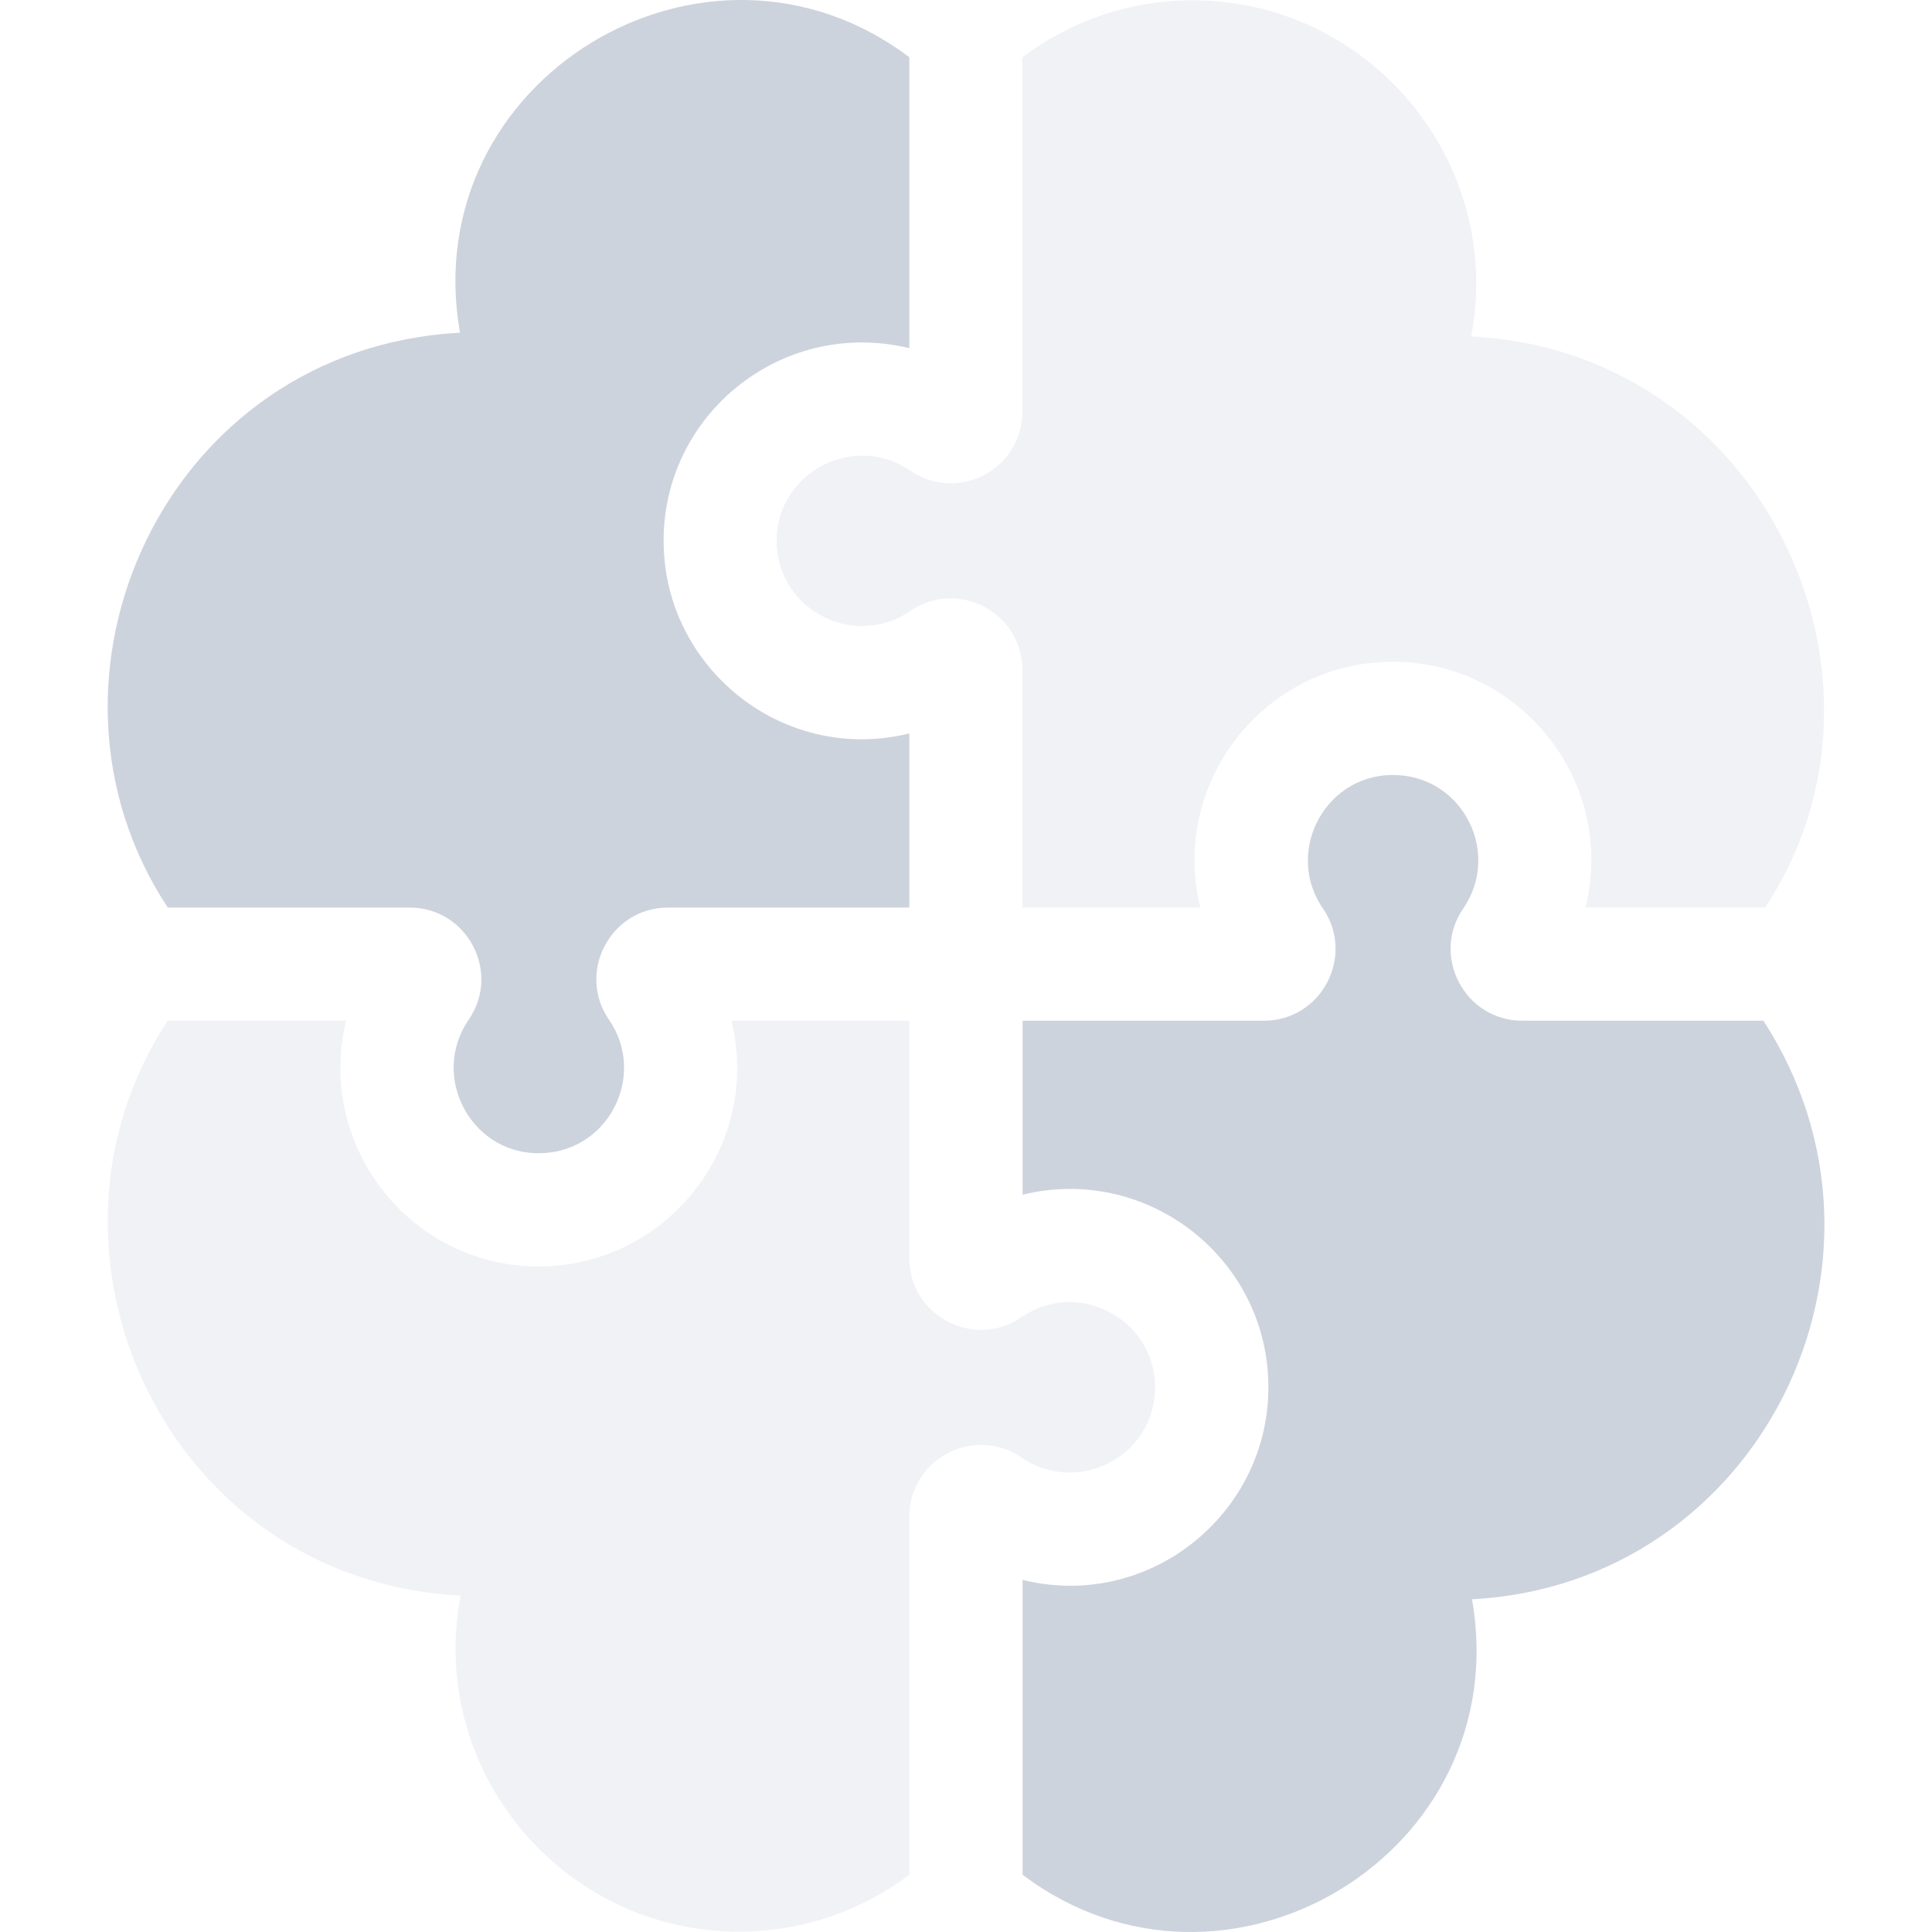 <svg width="24" height="24" viewBox="0 0 24 24" fill="none" xmlns="http://www.w3.org/2000/svg">
<g clip-path="url(#clip0_1102_8371)">
<path d="M9.651 6.796C9.708 7.608 10.635 8.052 11.306 7.591C11.896 7.185 12.701 7.608 12.701 8.325V11.274H14.91C14.518 9.671 15.788 8.111 17.478 8.227C18.965 8.33 20.067 9.762 19.696 11.274H21.927C23.795 8.45 21.914 4.366 18.276 4.179C18.687 2.006 17.012 0.004 14.816 0.004C14.023 0.004 13.29 0.267 12.701 0.711V5.113C12.701 5.829 11.897 6.253 11.306 5.846C10.588 5.353 9.589 5.898 9.651 6.796Z" fill="#CDD3DD" fill-opacity="0.3"/>
<path d="M5.088 11.274C5.804 11.274 6.228 12.079 5.821 12.669C5.33 13.383 5.869 14.386 6.771 14.323C7.585 14.267 8.027 13.338 7.566 12.669C7.16 12.079 7.583 11.274 8.3 11.274H11.296V9.111C9.781 9.483 8.353 8.376 8.25 6.893C8.133 5.21 9.687 3.932 11.296 4.326V0.711C8.774 -1.19 5.16 0.981 5.714 4.133C2.053 4.327 0.201 8.42 2.084 11.274H5.088Z" fill="#CDD3DD"/>
<path d="M21.906 12.68H18.912C18.195 12.68 17.772 11.874 18.178 11.284C18.639 10.614 18.196 9.686 17.383 9.63C16.481 9.567 15.941 10.57 16.433 11.284C16.839 11.875 16.416 12.68 15.699 12.68H12.703V14.841C14.308 14.448 15.867 15.722 15.75 17.409C15.647 18.892 14.218 19.998 12.703 19.626V23.289C15.226 25.19 18.839 23.019 18.286 19.867C21.858 19.678 23.844 15.67 21.906 12.68Z" fill="#CDD3DD"/>
<path d="M14.346 17.311C14.408 16.414 13.409 15.868 12.691 16.362C12.101 16.768 11.296 16.345 11.296 15.628V12.679H9.086C9.468 14.237 8.282 15.732 6.69 15.732C5.083 15.732 3.923 14.218 4.3 12.679H2.084C0.202 15.532 2.051 19.632 5.722 19.821C5.31 21.994 6.985 23.996 9.181 23.996C9.974 23.996 10.707 23.733 11.296 23.289V18.84C11.296 18.124 12.101 17.7 12.691 18.107C13.36 18.567 14.29 18.125 14.346 17.311Z" fill="#CDD3DD" fill-opacity="0.3"/>
</g>
<defs>
<clipPath id="clip0_1102_8371">
<rect width="24" height="24" fill="white"/>
</clipPath>
</defs>
</svg>

